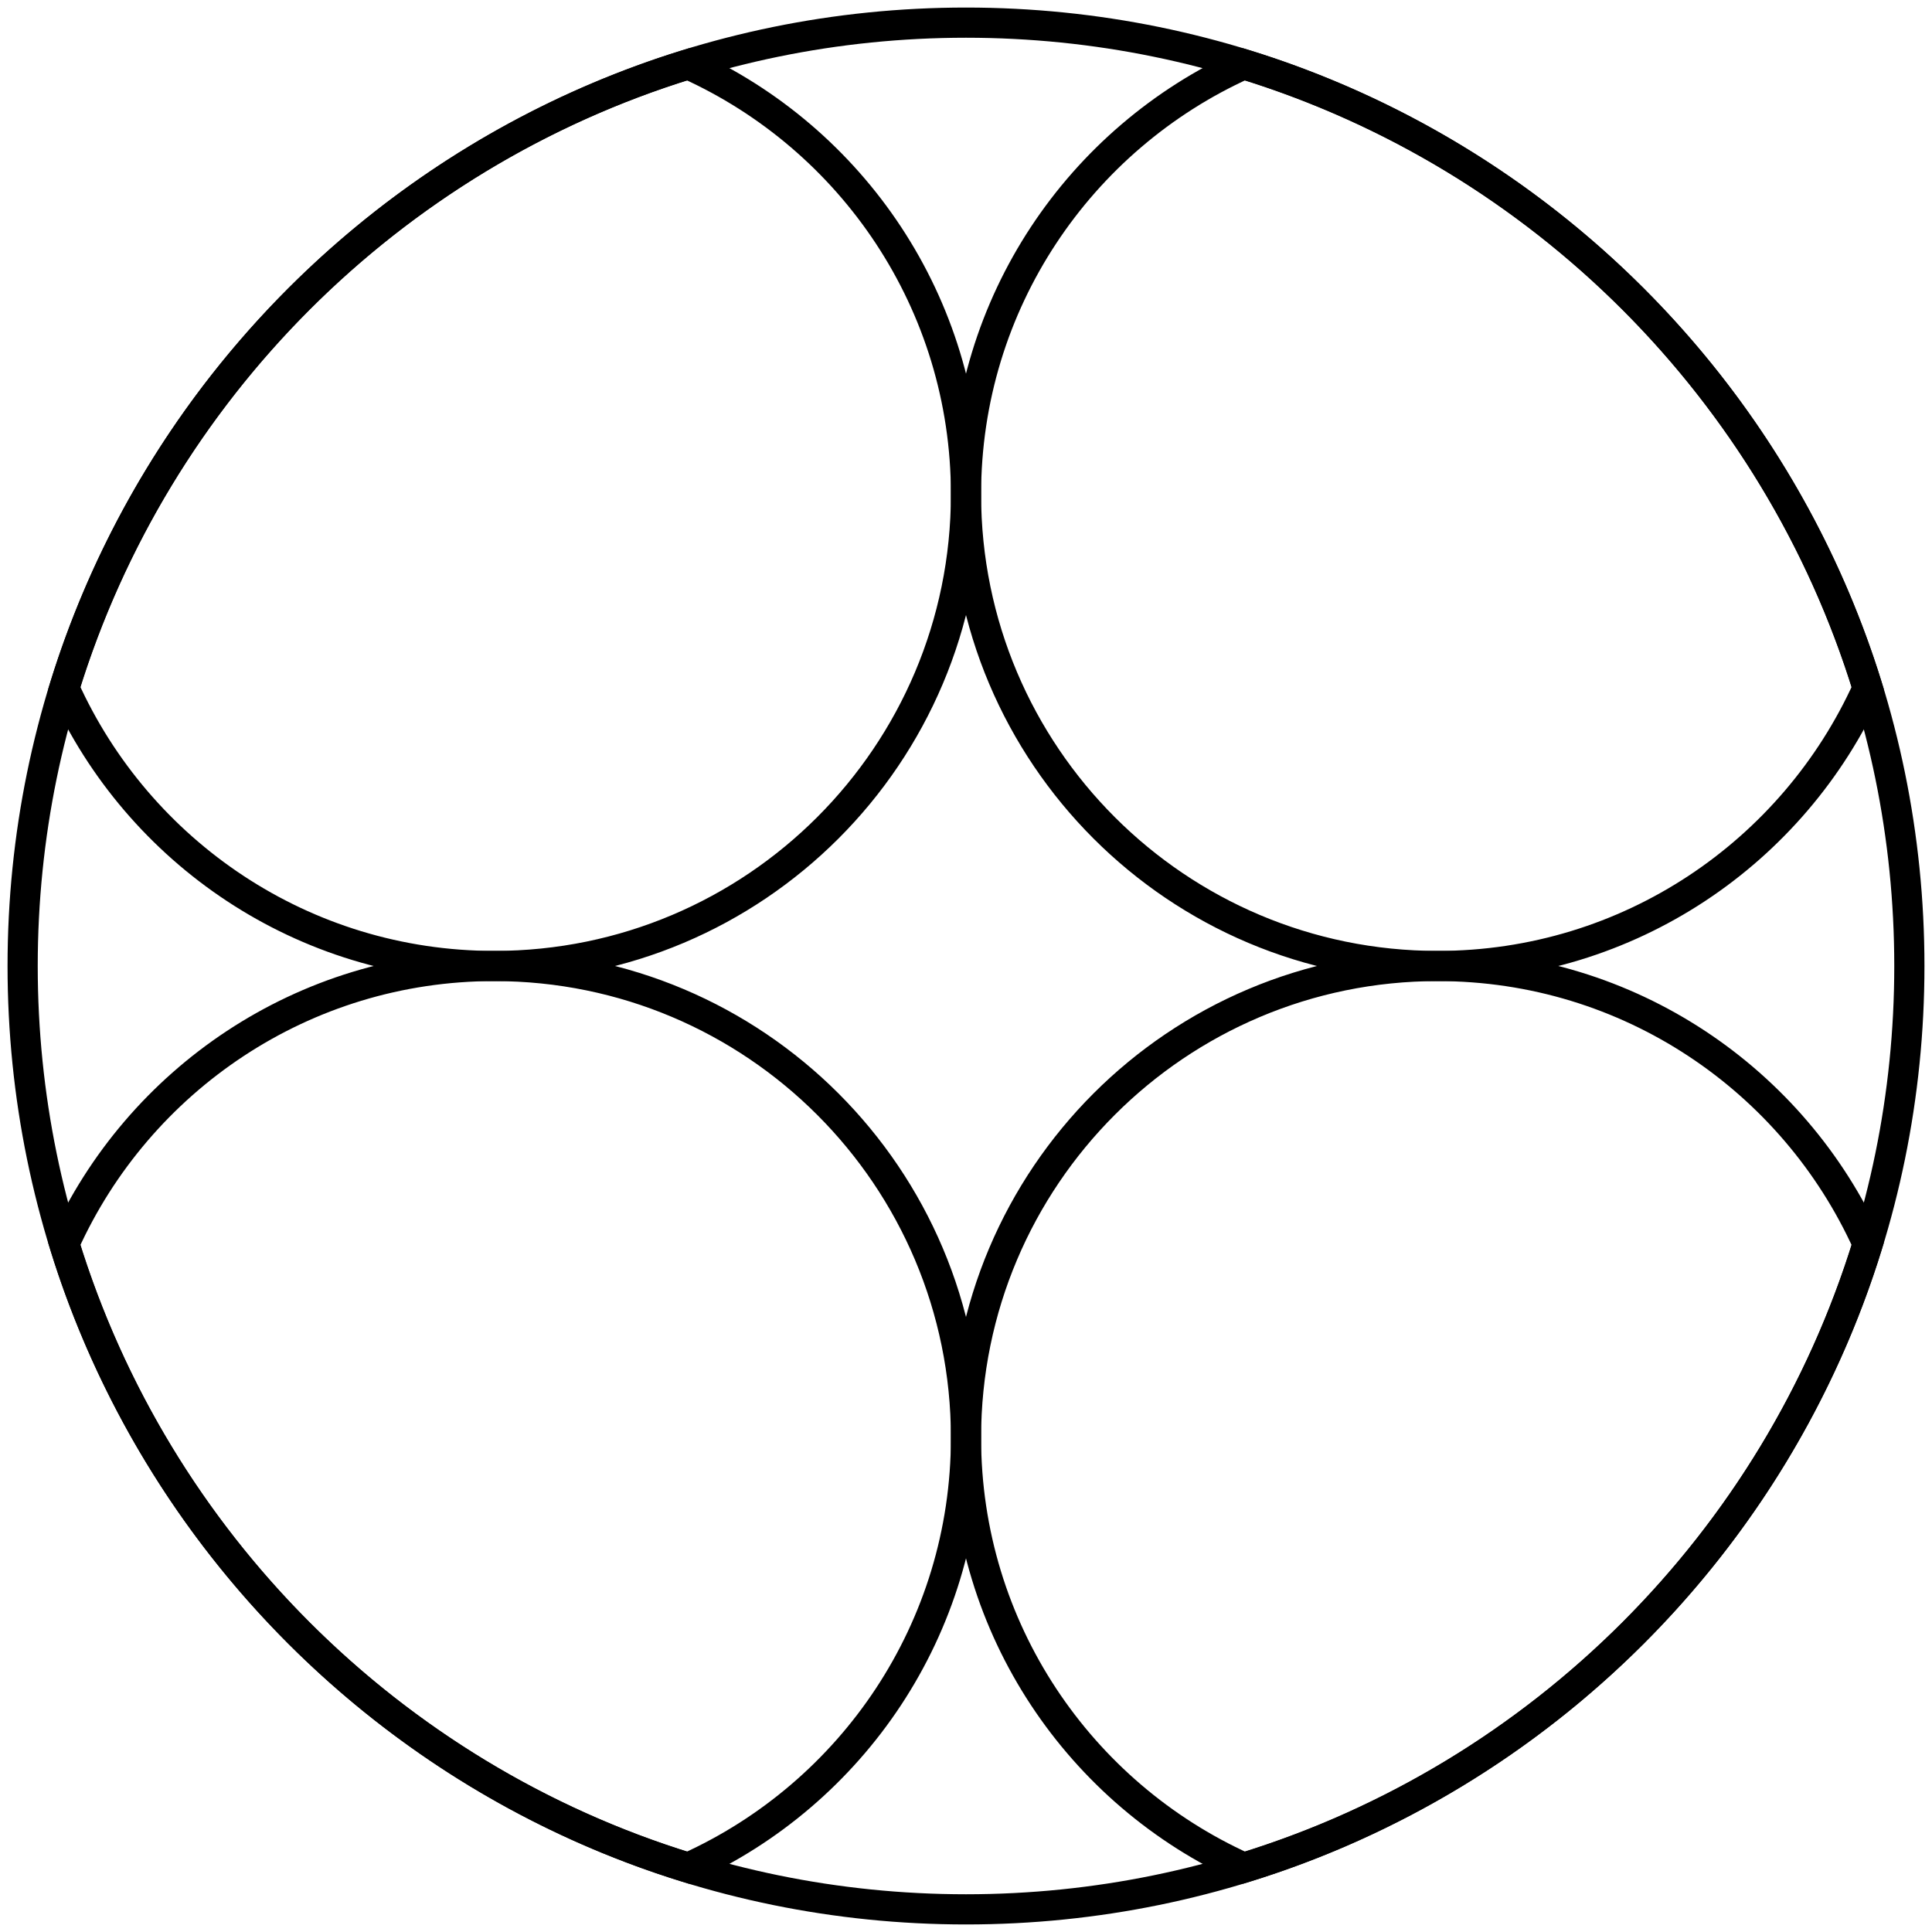 <?xml version="1.0" encoding="UTF-8"?>
<svg width="128px" height="128px" viewBox="0 0 128 128" version="1.1" xmlns="http://www.w3.org/2000/svg" xmlns:xlink="http://www.w3.org/1999/xlink">
    <!-- Generator: Sketch 3.8.1 (29687) - http://www.bohemiancoding.com/sketch -->
    <title>Untitled</title>
    <desc>Created with Sketch.</desc>
    <defs></defs>
    <g id="Page-1" stroke="none" stroke-width="1" fill="none" fill-rule="evenodd">
        <g id="Group-2" transform="translate(1, 1)" stroke-width="2" stroke="#000000">
            <g id="Group">
                <path d="M125.5,63 C125.5,97.518 97.518,125.5 63,125.5 C28.482,125.5 0.5,97.518 0.5,63 C0.5,28.482 28.482,0.5 63,0.5 C97.518,0.5 125.5,28.482 125.5,63 L125.5,63 Z" id="Stroke-11"></path>
                <path d="M63,31.75 C63,19.068 55.442,8.159 44.588,3.261 C24.879,9.328 9.328,24.879 3.261,44.588 C8.159,55.442 19.068,63 31.75,63 C49.009,63 63,49.009 63,31.75 L63,31.75 Z" id="Stroke-13"></path>
                <path d="M122.739,44.588 C116.671,24.879 101.121,9.328 81.411,3.26 C70.558,8.159 63,19.068 63,31.75 C63,49.009 76.991,63 94.25,63 C106.931,63 117.84,55.442 122.739,44.588 L122.739,44.588 Z" id="Stroke-15"></path>
                <path d="M31.75,63 C19.068,63 8.159,70.558 3.261,81.412 C9.328,101.121 24.879,116.672 44.588,122.739 C55.442,117.841 63,106.932 63,94.25 C63,76.991 49.009,63 31.75,63 L31.75,63 Z" id="Stroke-17"></path>
                <path d="M63,94.25 C63,106.932 70.558,117.841 81.412,122.739 C101.121,116.672 116.672,101.121 122.739,81.412 C117.841,70.558 106.932,63 94.25,63 C76.991,63 63,76.991 63,94.25 L63,94.25 Z" id="Stroke-19"></path>
            </g>
        </g>
    </g>
</svg>